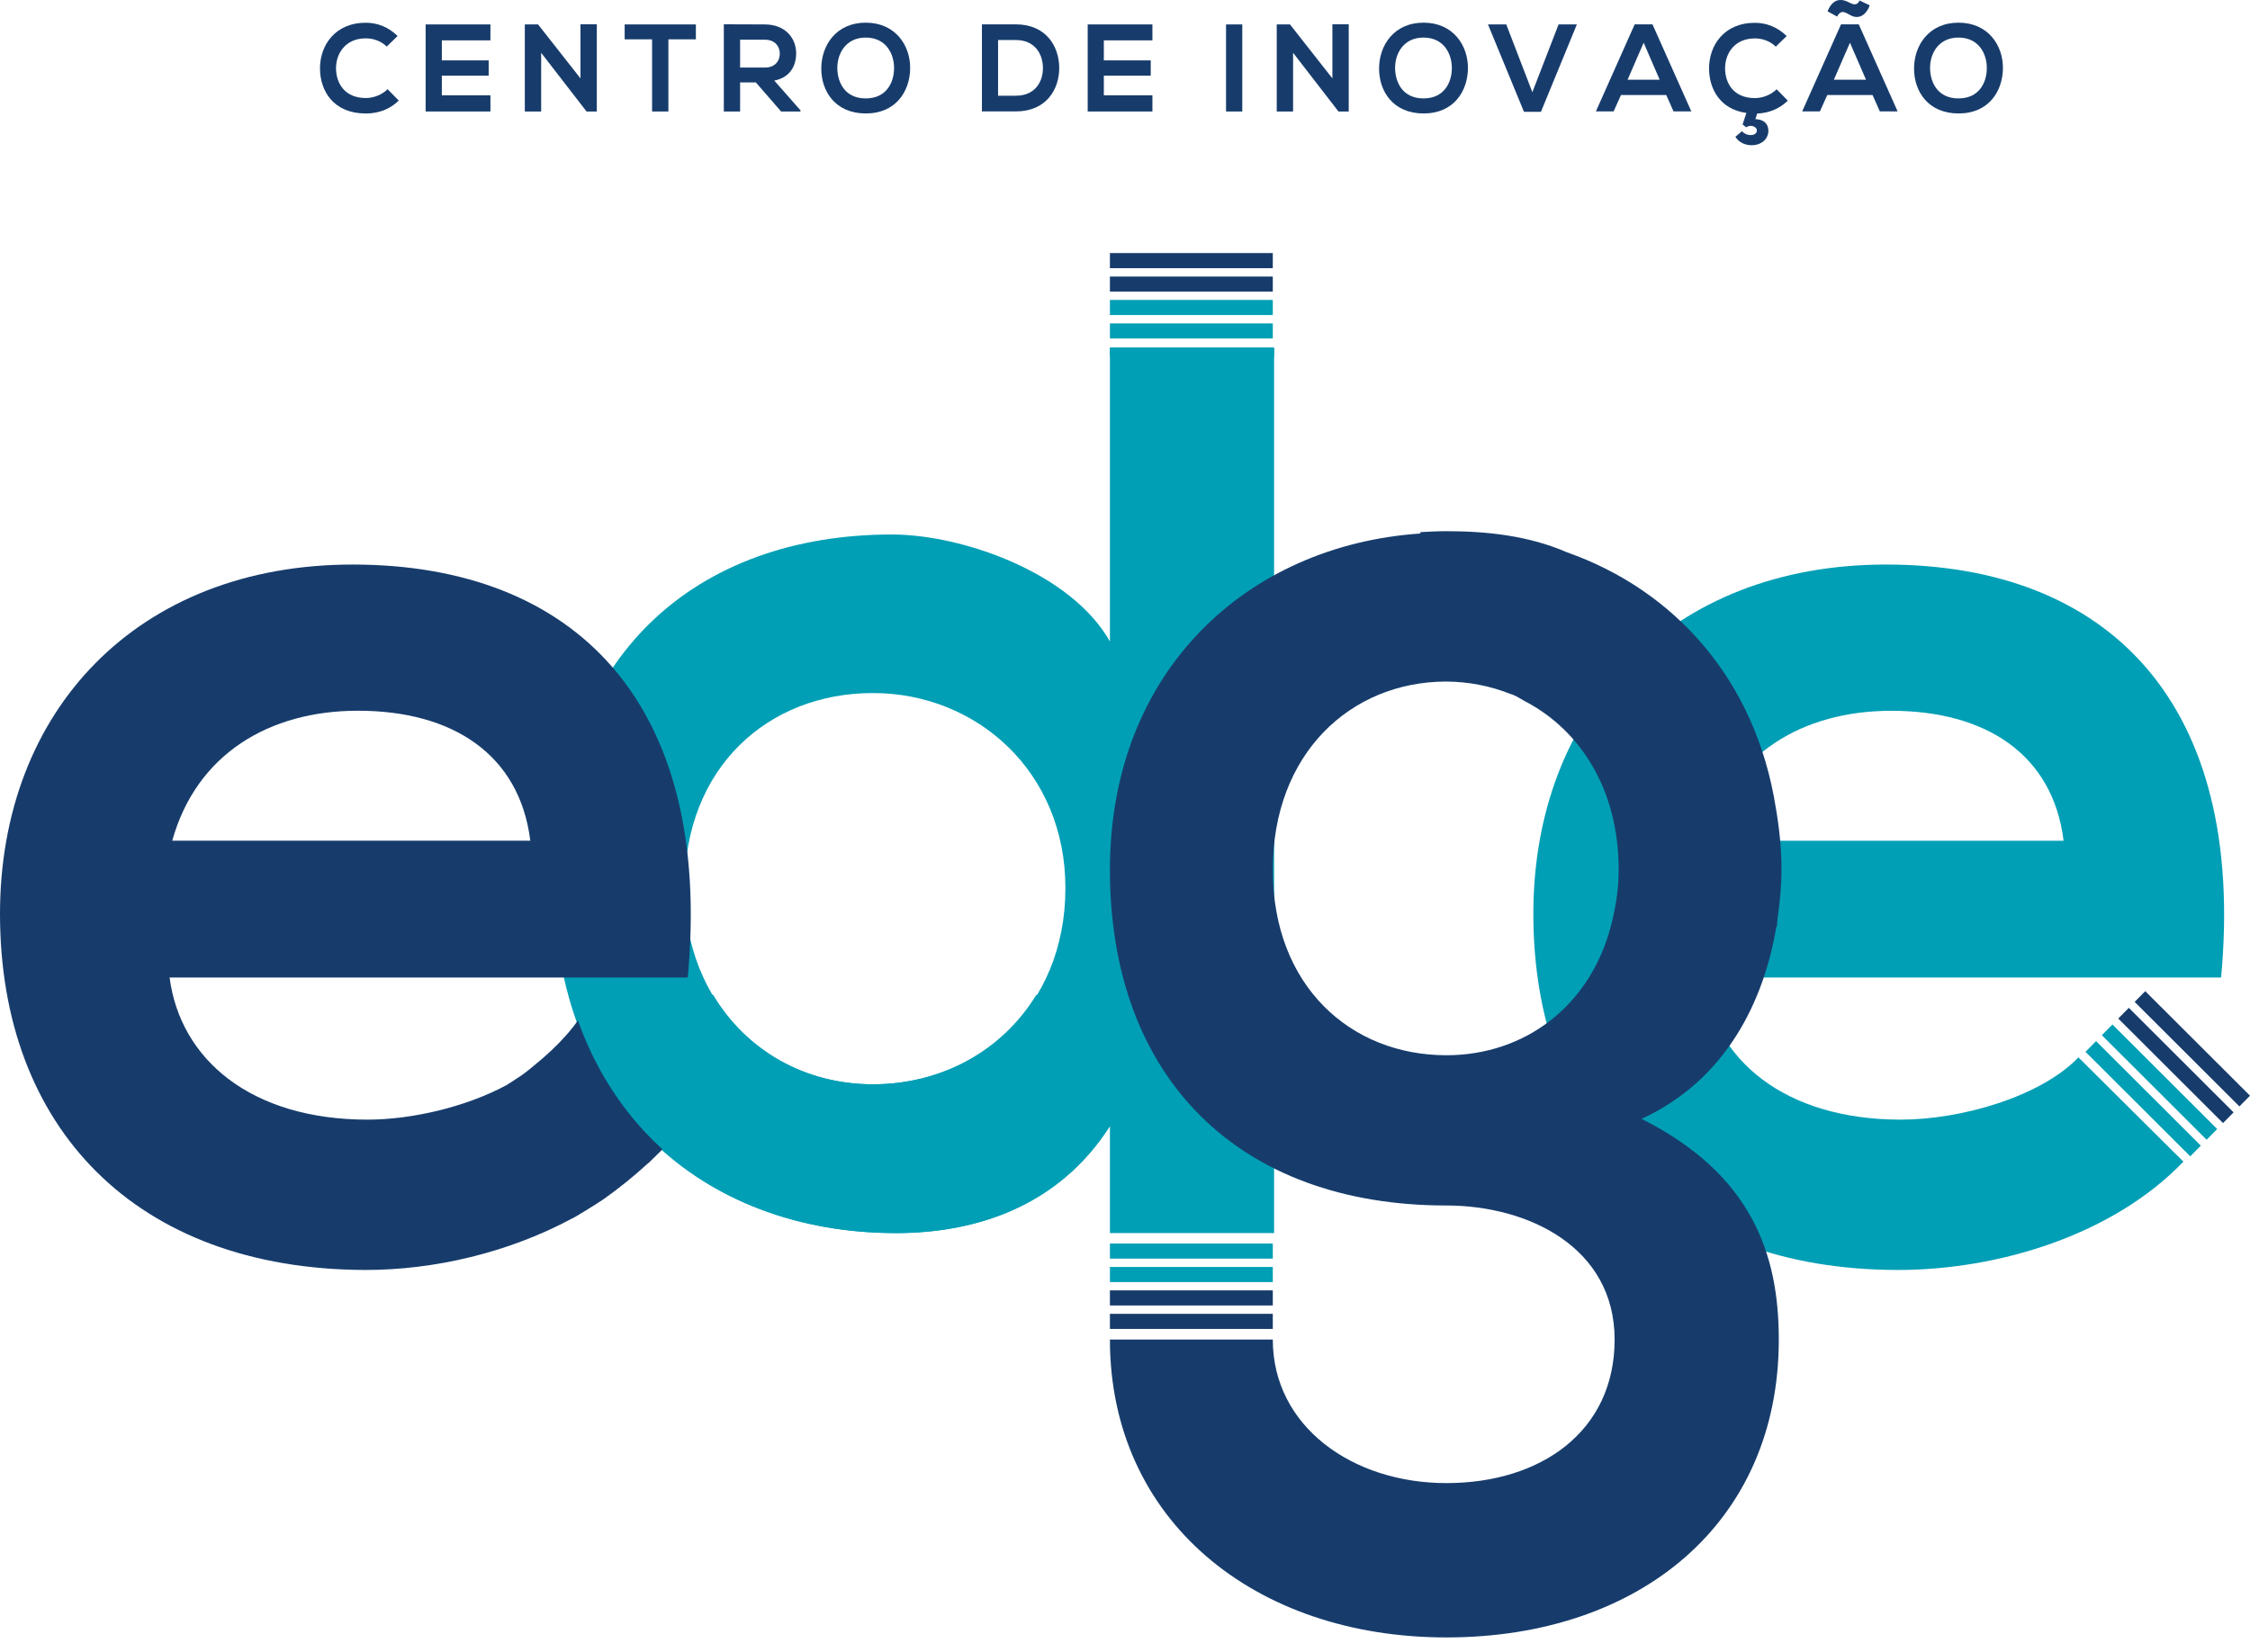 <svg width="64" height="47" viewBox="0 0 64 47" fill="none" xmlns="http://www.w3.org/2000/svg">
<path d="M11.342 2.861C11.09 3.111 10.762 3.229 10.406 3.229C9.492 3.229 9.105 2.595 9.102 1.952C9.098 1.305 9.518 0.647 10.406 0.647C10.74 0.647 11.057 0.774 11.309 1.025L11 1.325C10.839 1.167 10.621 1.091 10.406 1.091C9.813 1.091 9.554 1.537 9.558 1.95C9.562 2.361 9.798 2.789 10.406 2.789C10.621 2.789 10.864 2.7 11.025 2.538L11.342 2.861Z" fill="#173C6C"/>
<path d="M13.95 3.172H12.107V0.695H13.95V1.148H12.568V1.718H13.9V2.153H12.568V2.711H13.95V3.172Z" fill="#173C6C"/>
<path d="M16.511 0.691H16.976V3.172H16.687V3.176L15.393 1.502V3.172H14.928V0.695H15.305L16.511 2.23V0.691Z" fill="#173C6C"/>
<path d="M18.548 1.119H17.768V0.695H19.794V1.119H19.012V3.172H18.548V1.119Z" fill="#173C6C"/>
<path d="M22.769 3.172H22.218L21.5 2.345H21.052V3.172H20.589V0.691C20.979 0.691 21.369 0.695 21.76 0.695C22.34 0.698 22.646 1.087 22.646 1.515C22.646 1.854 22.493 2.199 22.024 2.293L22.769 3.139V3.172ZM21.052 1.13V1.922H21.76C22.055 1.922 22.181 1.723 22.181 1.526C22.181 1.329 22.051 1.13 21.76 1.13H21.052Z" fill="#173C6C"/>
<path d="M25.889 1.946C25.882 2.588 25.492 3.228 24.627 3.228C23.762 3.228 23.361 2.601 23.361 1.95C23.361 1.299 23.775 0.645 24.627 0.645C25.473 0.645 25.897 1.299 25.889 1.946ZM23.817 1.957C23.828 2.365 24.046 2.8 24.625 2.8C25.206 2.8 25.424 2.361 25.431 1.954C25.439 1.537 25.206 1.069 24.625 1.069C24.046 1.069 23.808 1.541 23.817 1.957Z" fill="#173C6C"/>
<path d="M30.129 1.911C30.14 2.538 29.759 3.17 28.898 3.17H27.93V0.693H28.898C29.742 0.695 30.118 1.299 30.129 1.911ZM28.39 2.723H28.896C29.454 2.723 29.676 2.311 29.665 1.91C29.654 1.524 29.429 1.139 28.896 1.139H28.39V2.723Z" fill="#173C6C"/>
<path d="M32.78 3.172H30.939V0.695H32.78V1.148H31.398V1.718H32.732V2.153H31.398V2.711H32.78V3.172Z" fill="#173C6C"/>
<path d="M35.336 0.695H34.874V3.172H35.336V0.695Z" fill="#173C6C"/>
<path d="M37.899 0.691H38.364V3.172H38.075V3.176L36.781 1.502V3.172H36.316V0.695H36.693L37.899 2.23V0.691Z" fill="#173C6C"/>
<path d="M41.755 1.946C41.748 2.588 41.358 3.228 40.493 3.228C39.628 3.228 39.227 2.601 39.227 1.95C39.227 1.299 39.643 0.645 40.493 0.645C41.339 0.645 41.761 1.299 41.755 1.946ZM39.683 1.957C39.694 2.365 39.912 2.8 40.491 2.8C41.07 2.8 41.29 2.361 41.297 1.954C41.304 1.537 41.072 1.069 40.491 1.069C39.91 1.069 39.672 1.541 39.683 1.957Z" fill="#173C6C"/>
<path d="M43.831 3.182H43.349L42.325 0.695H42.845L43.587 2.623L44.333 0.695H44.853L43.831 3.182Z" fill="#173C6C"/>
<path d="M47.396 2.704H46.108L45.898 3.17H45.394L46.498 0.693H47.004L48.109 3.17H47.603L47.396 2.704ZM46.753 1.215L46.295 2.269H47.209L46.753 1.215Z" fill="#173C6C"/>
<path d="M49.551 3.731C49.653 3.869 49.926 3.888 49.968 3.746C50.007 3.611 49.803 3.526 49.67 3.622L49.567 3.541L49.675 3.213C48.933 3.113 48.616 2.536 48.613 1.954C48.609 1.307 49.027 0.649 49.917 0.649C50.251 0.649 50.568 0.776 50.82 1.026L50.511 1.327C50.349 1.168 50.132 1.093 49.917 1.093C49.324 1.093 49.065 1.539 49.069 1.952C49.072 2.363 49.307 2.791 49.917 2.791C50.132 2.791 50.373 2.702 50.536 2.54L50.853 2.863C50.613 3.1 50.311 3.217 49.981 3.231L49.932 3.39C50.256 3.401 50.326 3.62 50.294 3.797C50.207 4.208 49.576 4.243 49.362 3.893L49.551 3.731Z" fill="#173C6C"/>
<path d="M53.264 2.704H51.976L51.766 3.17H51.262L52.367 0.693H52.872L53.977 3.17H53.471L53.264 2.704ZM51.984 0.322C52.068 0.11 52.209 -0.043 52.449 0.011C52.618 0.049 52.782 0.241 52.896 0.014L53.184 0.153C53.078 0.433 52.9 0.518 52.729 0.472C52.55 0.422 52.396 0.206 52.255 0.472L51.984 0.322ZM52.621 1.215L52.163 2.269H53.078L52.621 1.215Z" fill="#173C6C"/>
<path d="M56.972 1.946C56.965 2.588 56.575 3.228 55.71 3.228C54.845 3.228 54.444 2.601 54.444 1.95C54.444 1.299 54.86 0.645 55.71 0.645C56.557 0.645 56.98 1.299 56.972 1.946ZM54.9 1.957C54.911 2.365 55.129 2.8 55.708 2.8C56.287 2.8 56.507 2.361 56.514 1.954C56.522 1.537 56.289 1.069 55.708 1.069C55.128 1.069 54.889 1.541 54.9 1.957Z" fill="#173C6C"/>
<path d="M36.241 9.892V35.083H31.571V32.04C30.116 34.313 27.78 35.083 25.484 35.083C19.933 35.083 15.76 31.385 15.76 25.145C15.76 18.597 19.856 15.207 25.369 15.207C27.36 15.207 30.46 16.285 31.571 18.25V9.892H36.241ZM19.471 25.265C19.471 28.578 21.844 30.851 24.83 30.851C27.778 30.851 30.305 28.694 30.305 25.265C30.305 21.952 27.778 19.718 24.83 19.718C21.846 19.718 19.471 21.836 19.471 25.265Z" fill="#009FB5"/>
<path d="M48.439 27.811C48.745 30.161 50.775 31.855 54.067 31.855C55.789 31.855 58.048 31.201 59.12 30.084L62.106 33.05C60.114 35.129 56.861 36.132 53.99 36.132C47.482 36.132 43.615 32.088 43.615 26C43.615 20.223 47.519 16.062 53.645 16.062C59.962 16.062 63.905 19.991 63.178 27.811H48.439ZM58.698 23.921C58.392 21.456 56.478 20.223 53.797 20.223C51.271 20.223 49.204 21.456 48.514 23.921H58.698Z" fill="#009FB5"/>
<path d="M46.693 31.833C49.131 30.712 50.186 28.428 50.529 26.358H50.544C50.553 26.284 50.553 26.203 50.562 26.129C50.63 25.648 50.674 25.178 50.674 24.745C50.674 24.142 50.611 23.56 50.513 22.99C49.946 19.366 47.654 16.799 44.567 15.712C43.485 15.242 42.303 15.113 41.14 15.113L41.121 15.114C41.121 15.114 41.108 15.113 41.103 15.113C40.87 15.113 40.636 15.129 40.401 15.14V15.179C35.469 15.514 31.571 19.096 31.571 24.745C31.571 30.677 35.246 34.298 41.141 34.298C43.477 34.298 45.927 35.492 45.927 38.112C45.927 40.732 43.822 42.196 41.141 42.196C38.461 42.196 36.204 40.577 36.204 38.112H31.571C31.571 43.235 35.667 46.587 41.141 46.587C46.616 46.587 50.597 43.351 50.597 38.112C50.597 35.684 49.831 33.411 46.693 31.833ZM41.141 30.023C38.424 30.023 36.204 28.058 36.204 24.745C36.204 21.439 38.415 19.402 41.123 19.391C41.773 19.393 42.395 19.517 42.964 19.744C42.983 19.751 43.005 19.755 43.025 19.762C43.148 19.812 43.256 19.887 43.371 19.948C44.943 20.767 46.042 22.453 46.042 24.745C46.042 25.324 45.951 25.844 45.824 26.336C45.223 28.646 43.349 30.023 41.141 30.023Z" fill="#173C6C"/>
<path d="M36.204 37.38H31.571V37.81H36.204V37.38Z" fill="#173C6C"/>
<path d="M36.204 36.713H31.571V37.142H36.204V36.713Z" fill="#173C6C"/>
<path d="M36.204 36.047H31.571V36.477H36.204V36.047Z" fill="#009FB5"/>
<path d="M36.204 35.38H31.571V35.81H36.204V35.38Z" fill="#009FB5"/>
<path d="M59.621 29.621L59.321 29.926L62.301 32.9L62.601 32.595L59.621 29.621Z" fill="#009FB5"/>
<path d="M60.087 29.148L59.786 29.453L62.766 32.427L63.067 32.122L60.087 29.148Z" fill="#009FB5"/>
<path d="M60.553 28.674L60.253 28.979L63.233 31.953L63.533 31.648L60.553 28.674Z" fill="#173C6C"/>
<path d="M61.02 28.2L60.719 28.505L63.699 31.479L64 31.174L61.02 28.2Z" fill="#173C6C"/>
<path d="M36.204 7.2H31.571V7.63H36.204V7.2Z" fill="#173C6C"/>
<path d="M36.204 7.868H31.571V8.297H36.204V7.868Z" fill="#173C6C"/>
<path d="M36.204 8.533H31.571V8.963H36.204V8.533Z" fill="#009FB5"/>
<path d="M36.204 9.201H31.571V9.63H36.204V9.201Z" fill="#009FB5"/>
<path d="M20.505 30.381L16.733 28.532C16.434 29.168 15.855 29.779 15.182 30.323C15.03 30.451 14.877 30.574 14.697 30.686C14.602 30.753 14.501 30.812 14.404 30.875C13.244 31.498 11.709 31.855 10.452 31.855C7.16 31.855 5.13 30.159 4.824 27.811H19.563C20.29 19.991 16.348 16.062 10.031 16.062C3.906 16.062 0 20.223 0 26C0 32.088 3.868 36.11 10.375 36.132C12.346 36.138 14.473 35.636 16.269 34.669C16.298 34.669 16.963 34.259 17.156 34.127C17.603 33.811 18.024 33.472 18.424 33.105C18.444 33.085 18.471 33.072 18.491 33.05L18.489 33.048C19.321 32.263 20.036 31.378 20.505 30.381ZM10.183 20.221C12.863 20.221 14.778 21.454 15.084 23.919H4.899C5.588 21.454 7.656 20.221 10.183 20.221Z" fill="#173C6C"/>
<path d="M29.477 28.305C28.498 29.909 26.763 30.849 24.83 30.849C22.892 30.849 21.227 29.881 20.285 28.305H16.21C17.388 32.595 20.955 35.083 25.483 35.083C27.778 35.083 30.114 34.313 31.569 32.04V28.305H29.477Z" fill="#009FB5"/>
<path d="M36.241 9.892H31.571L31.571 10.144H36.241L36.241 9.892Z" fill="#009FB5"/>
</svg>
